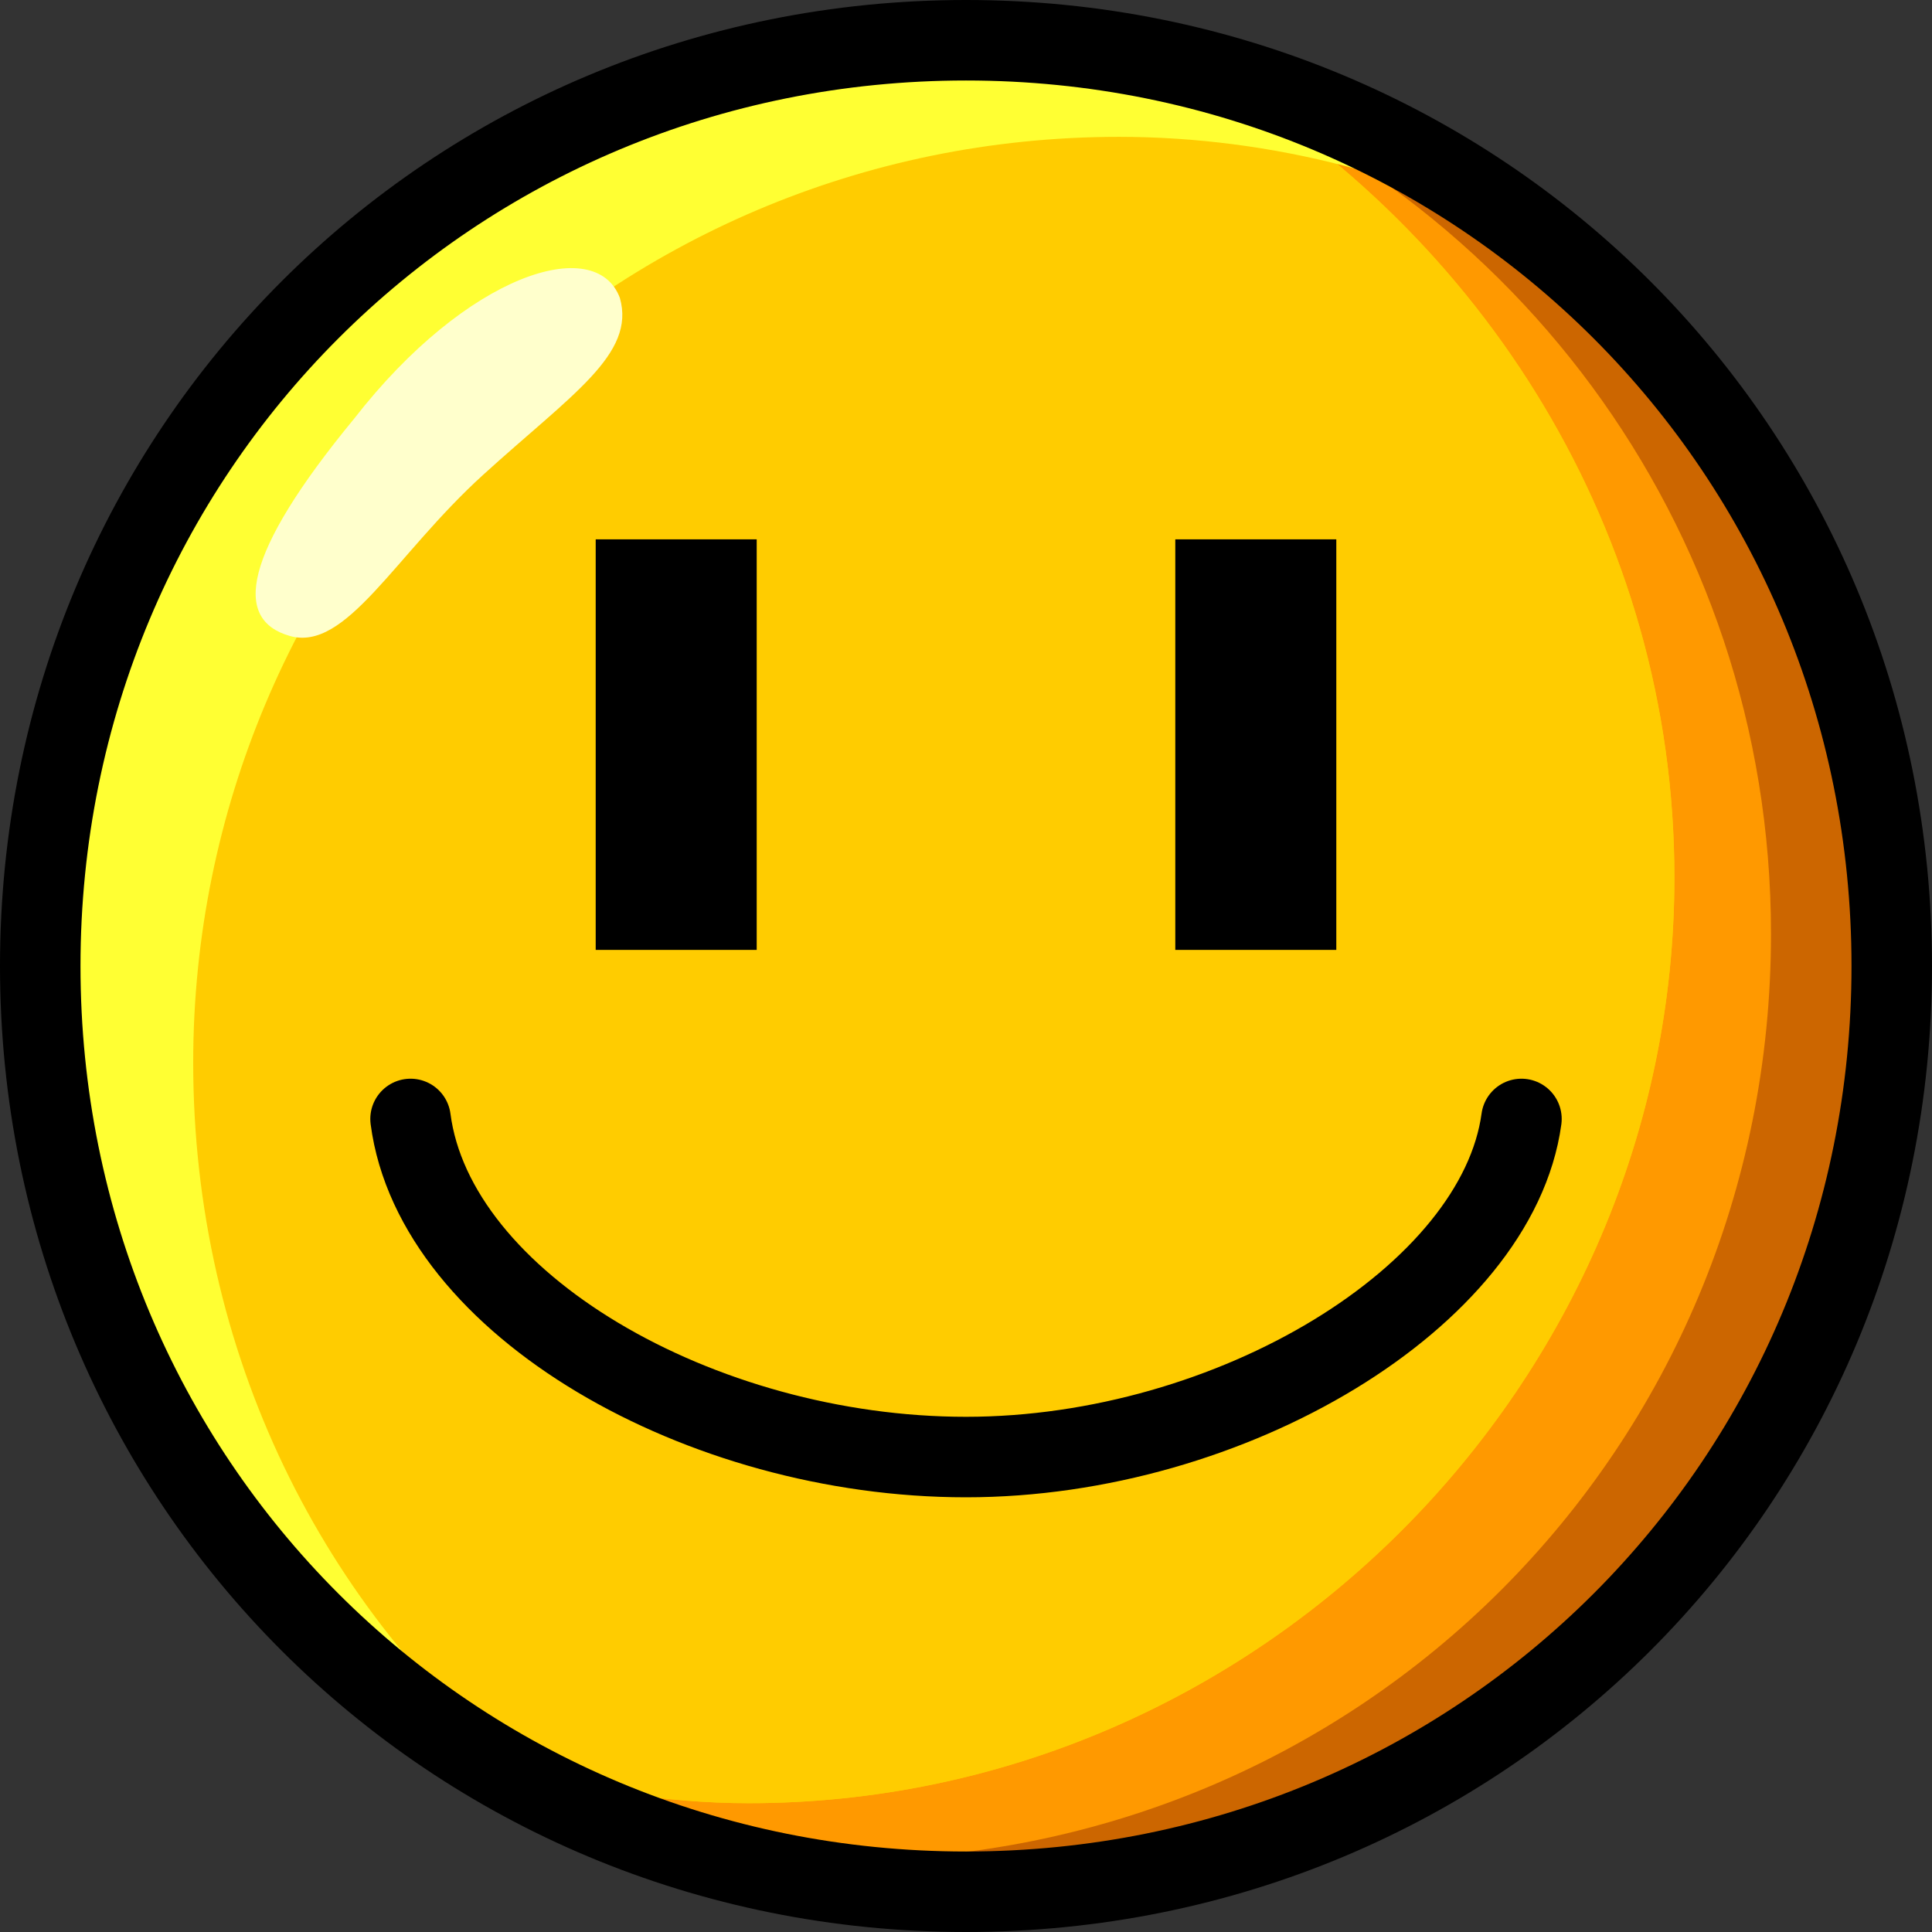 <svg xmlns="http://www.w3.org/2000/svg" height="24" width="24">
	<rect width="100%" height="100%" fill="#333333" stroke="none"/>
	<g transform="matrix(1,0,0,-1,-264,408)" id="KDDI_D_068">
        <path d="M287.5 396c0-6.4-5.1-11.5-11.5-11.5s-11.5 5.1-11.5 11.5 5.1 11.5 11.5 11.5 11.5-5.1 11.5-11.5z" fill="#f90"/>
        <path d="M278.1 407.3c4.6-1.5 7.9-5.8 7.9-10.9 0-6.4-5.1-11.5-11.5-11.5-.7 0-1.4 0-2.1.2 1.2-.4 2.4-.6 3.6-.6 6.4 0 11.5 5.1 11.5 11.5 0 5.6-4.1 10.3-9.4 11.3z" fill="#c60"/>
        <path d="M284.8 397.1c0 4.3-2.4 8-5.8 10-1 .3-2 .4-3 .4-6.4 0-11.5-5.1-11.5-11.5 0-4.3 2.3-8 5.8-10 .9-.2 1.9-.4 3-.4 6.3 0 11.5 5.2 11.5 11.5z" fill="#fc0"/>
        <path d="M284.8 397.1c0 4.3-2.4 8-5.8 10-1 .3-2 .4-3 .4-6.4 0-11.5-5.1-11.5-11.5 0-4.3 2.3-8 5.8-10 .9-.2 1.9-.4 3-.4 6.3 0 11.5 5.2 11.5 11.5z" fill="#fc0"/>
        <path d="M266.4 394.8c0 6.3 5.1 11.5 11.5 11.5 1.9 0 3.8-.5 5.4-1.4-2 1.6-4.5 2.6-7.3 2.6-6.4 0-11.5-5.1-11.5-11.5 0-4.4 2.5-8.2 6.1-10.1-2.6 2.1-4.2 5.3-4.2 8.9z" fill="#ff3"/>
        <path d="M268.4 402.8c1.4 1.8 3 2.3 3.3 1.5.2-.7-.6-1.2-1.7-2.2-1.1-1-1.7-2.2-2.4-2-.7.2-.6 1 .8 2.7z" fill="#ffc"/>
        <path d="M287.5 396c0-6.4-5.1-11.5-11.5-11.5s-11.5 5.1-11.5 11.5 5.1 11.5 11.5 11.5 11.5-5.1 11.5-11.5z" fill="none" stroke="#000"/>
        <path d="M269.1 394.1c.3-2.3 3.6-4.2 6.9-4.2 3.3 0 6.6 2 6.9 4.2" fill="none" stroke="#000" stroke-linecap="round"/>
        <path d="M272.4 400.3v-3.1M279.6 400.3v-3.1" fill="none" stroke="#000" stroke-width="2" stroke-linecap="square"/>
    </g>
</svg>
